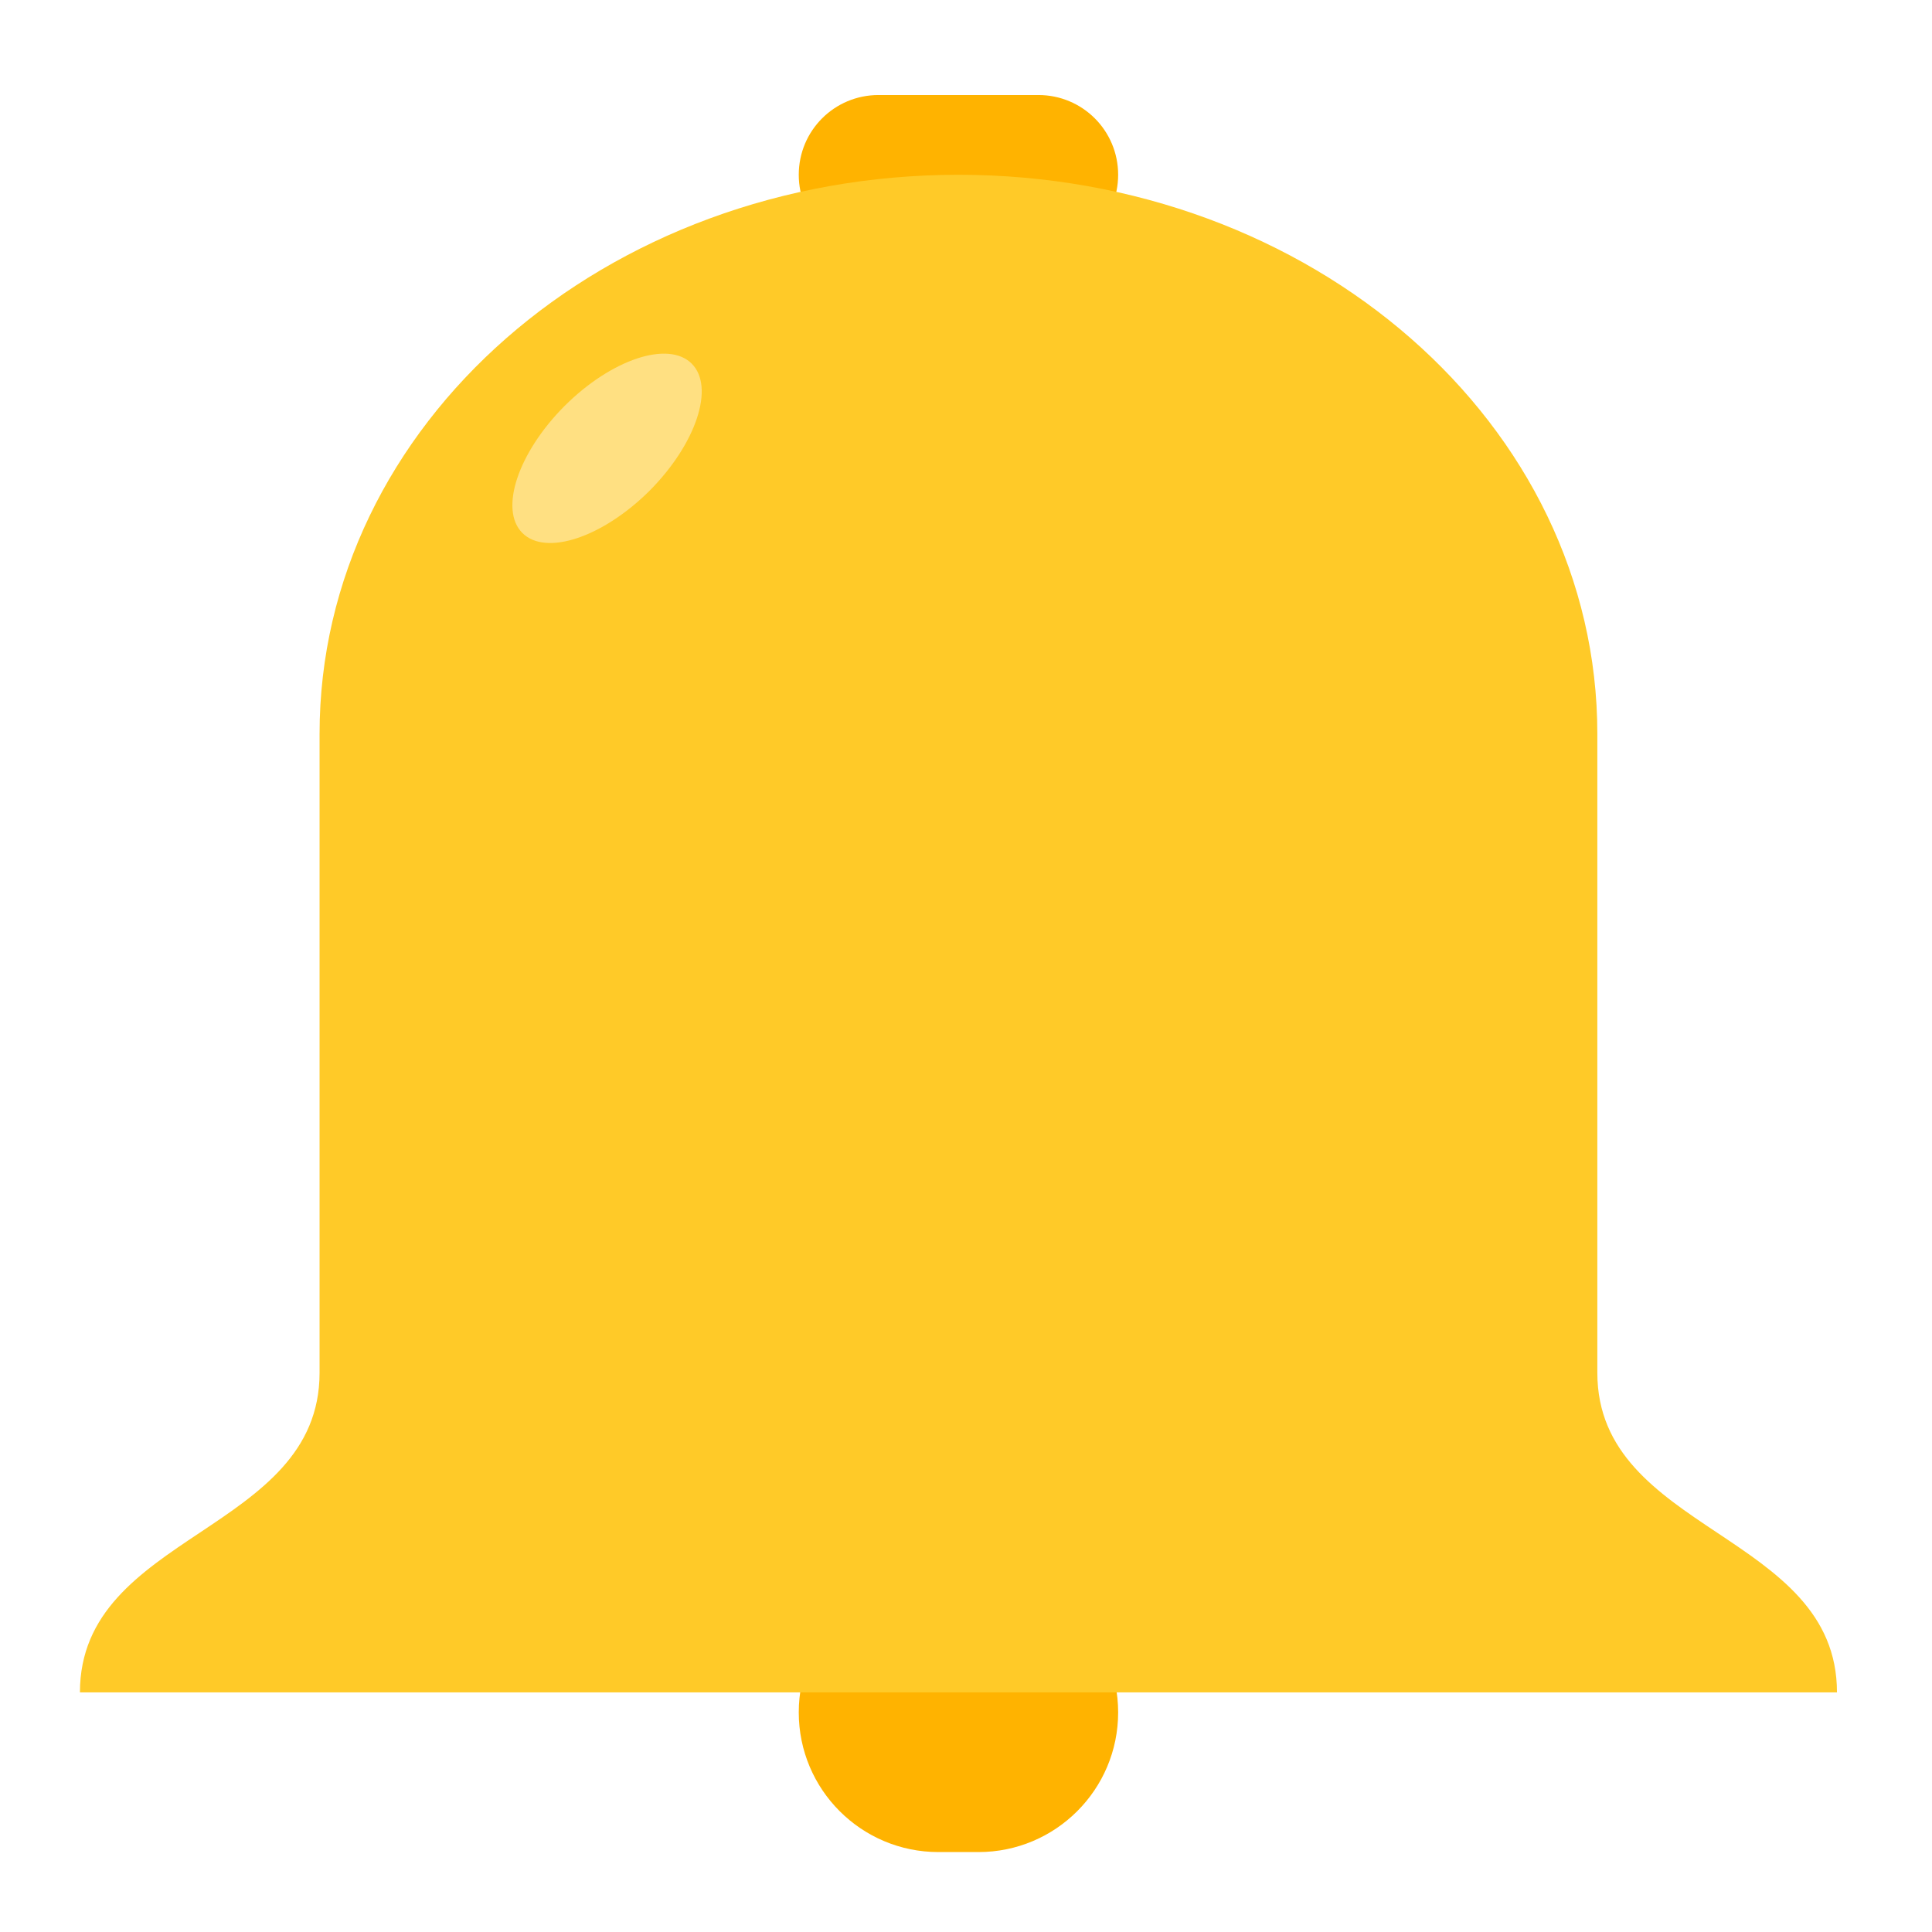 <?xml version="1.0" encoding="UTF-8"?>
<svg xmlns="http://www.w3.org/2000/svg" xmlns:xlink="http://www.w3.org/1999/xlink" width="32" height="32" viewBox="0 0 32 32" version="1.1">
<g id="surface1">
<path style=" stroke:none;fill-rule:nonzero;fill:rgb(100%,70.196%,0%);fill-opacity:1;" d="M 14.551 1.574 L 17.199 1.574 C 17.93 1.574 18.52 2.164 18.52 2.895 C 18.52 3.625 17.93 4.219 17.199 4.219 L 14.551 4.219 C 13.82 4.219 13.23 3.625 13.23 2.895 C 13.23 2.164 13.82 1.574 14.551 1.574 Z M 14.551 1.574 "/>
<path style=" stroke:none;fill-rule:nonzero;fill:rgb(100%,70.196%,0%);fill-opacity:1;" d="M 15.543 26.047 L 16.207 26.047 C 17.484 26.047 18.52 27.082 18.52 28.363 C 18.52 29.641 17.484 30.676 16.207 30.676 L 15.543 30.676 C 14.266 30.676 13.23 29.641 13.23 28.363 C 13.23 27.082 14.266 26.047 15.543 26.047 Z M 15.543 26.047 "/>
<path style=" stroke:none;fill-rule:nonzero;fill:rgb(100%,79.216%,15.686%);fill-opacity:1;" d="M 15.875 2.895 C 10.012 2.895 5.293 7.027 5.293 12.156 L 5.293 22.738 C 5.293 25.387 1.324 25.387 1.324 28.031 L 30.426 28.031 C 30.426 25.387 26.457 25.387 26.457 22.738 L 26.457 12.156 C 26.457 7.027 21.738 2.895 15.875 2.895 Z M 15.875 2.895 "/>
<path style=" stroke:none;fill-rule:nonzero;fill:rgb(100%,87.843%,50.98%);fill-opacity:1;" d="M 11.457 6.023 C 11.844 6.41 11.531 7.352 10.758 8.129 C 9.98 8.902 9.039 9.215 8.652 8.828 C 8.266 8.441 8.578 7.5 9.352 6.723 C 10.129 5.949 11.07 5.637 11.457 6.023 Z M 11.457 6.023 "/>
</g>
</svg>

